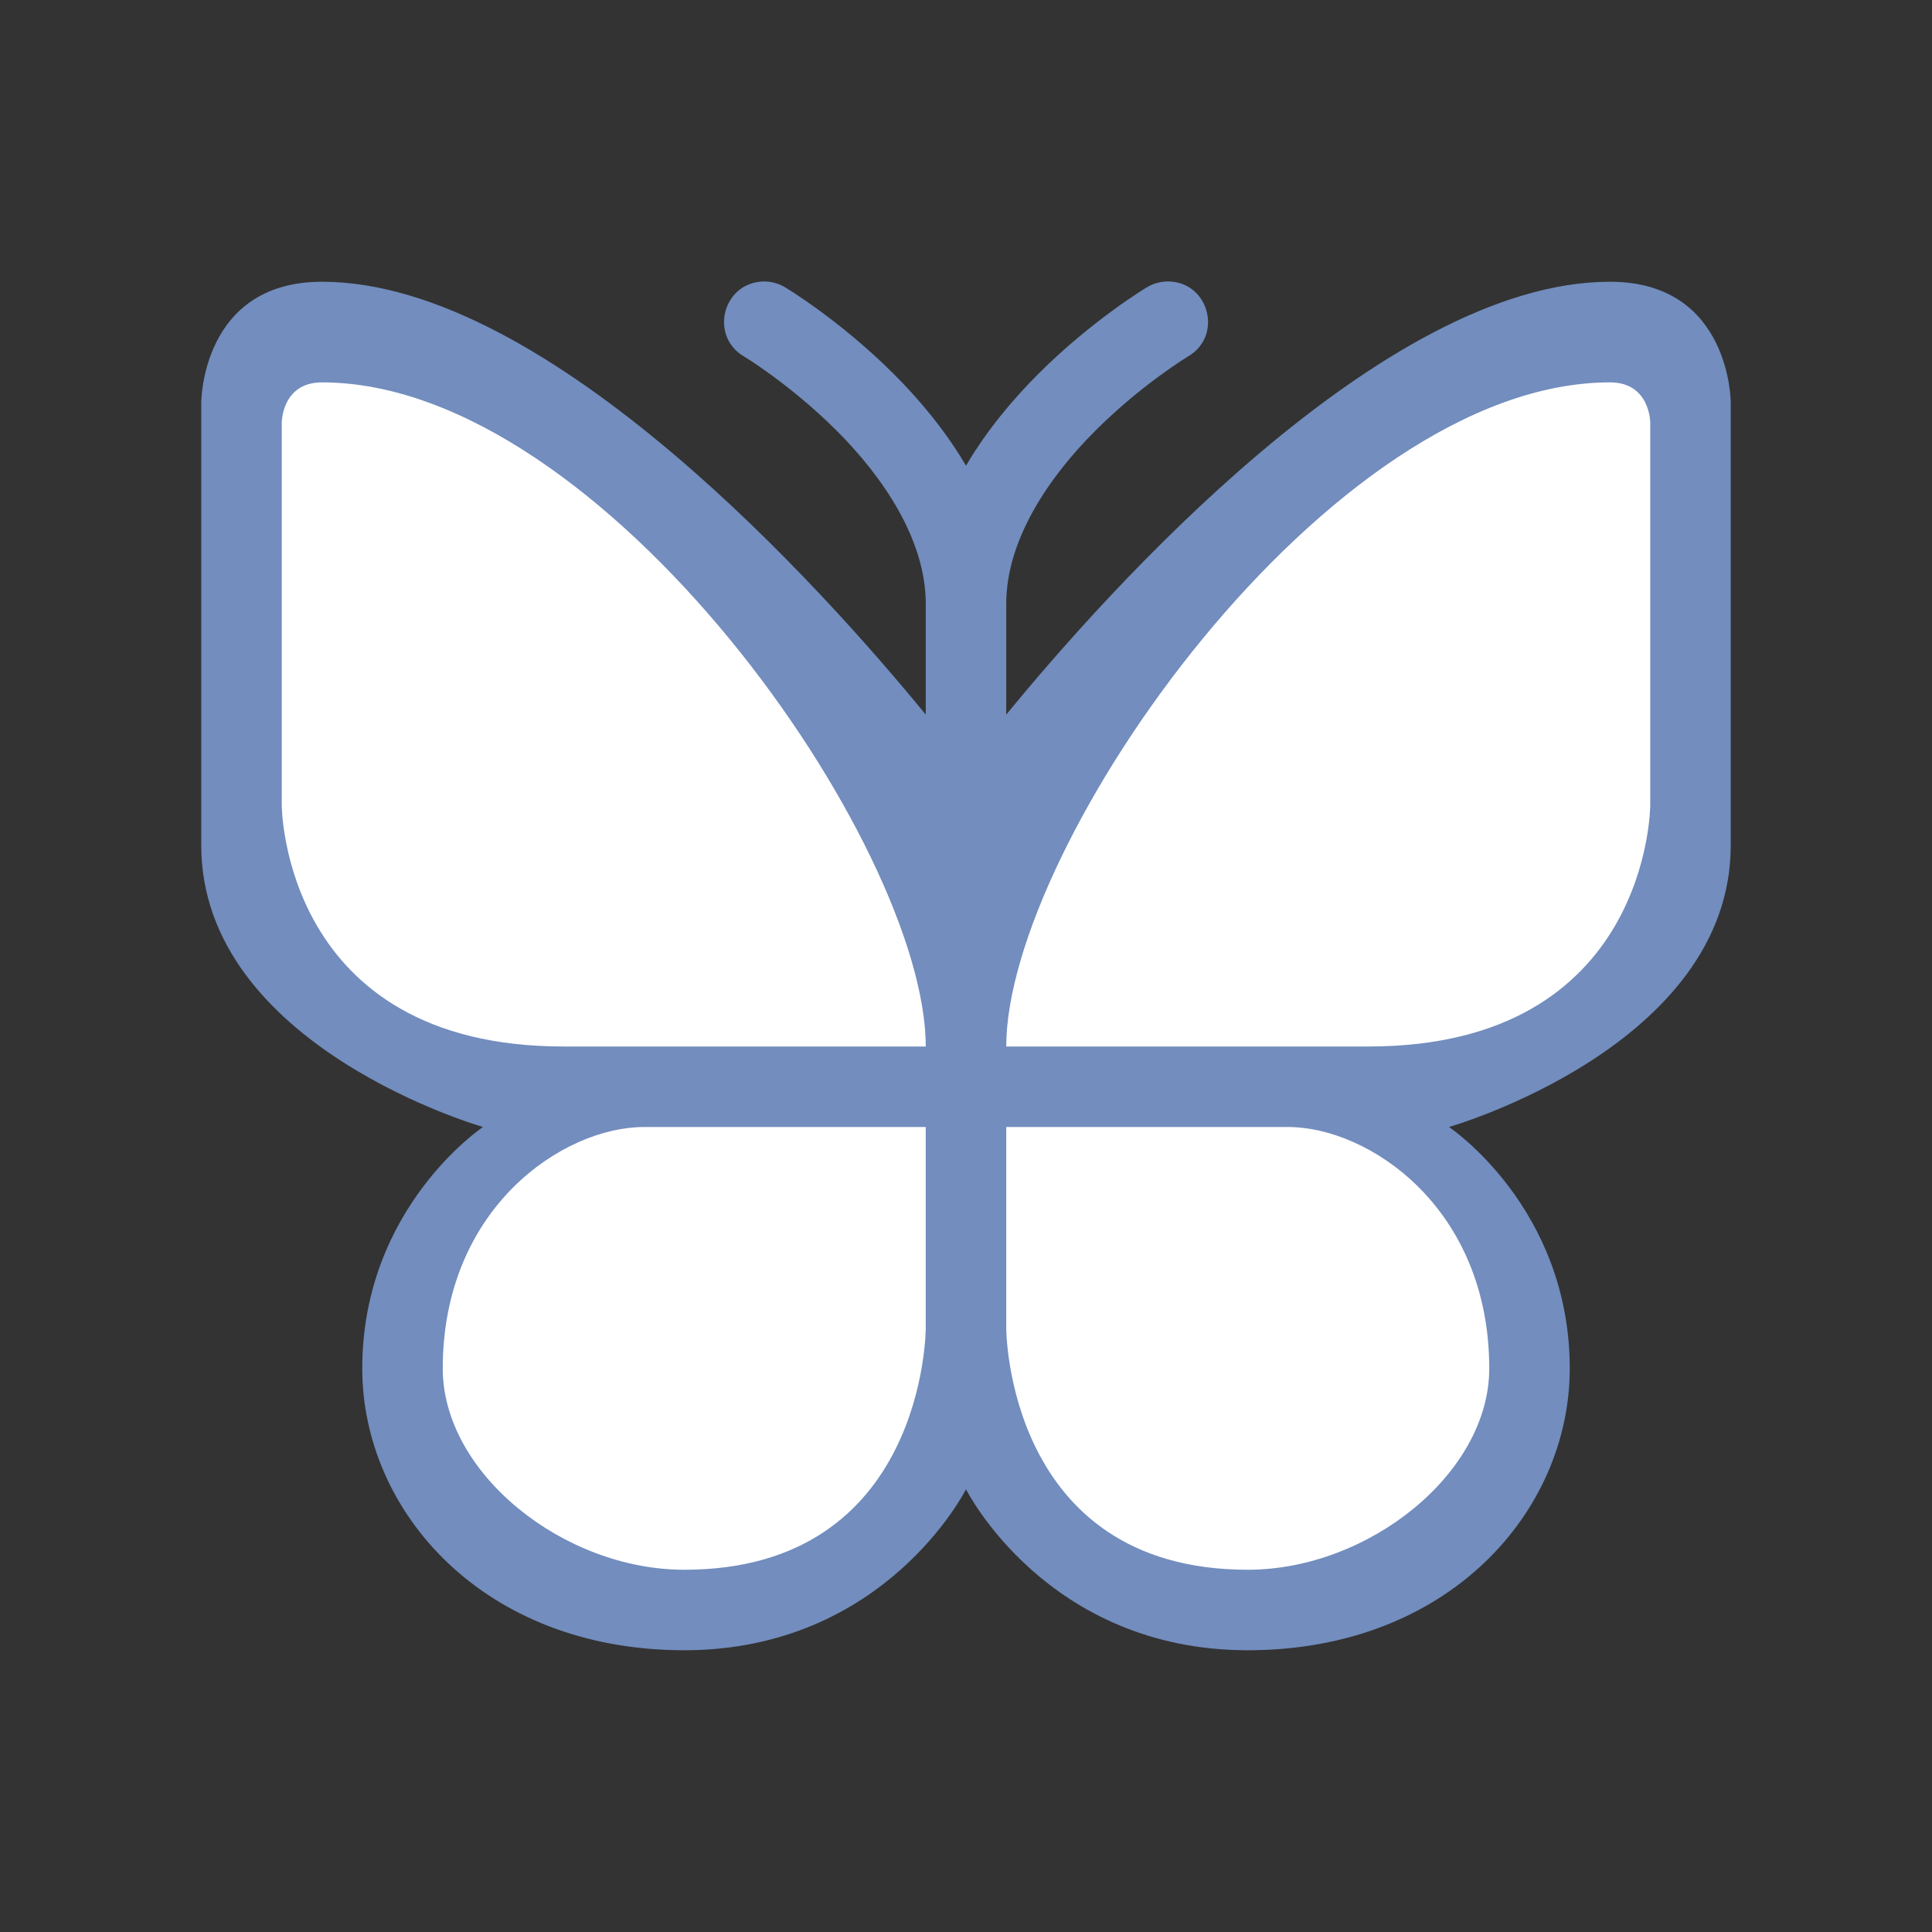 <?xml version="1.0" encoding="UTF-8" standalone="no"?>
<svg
   xmlns:dc="http://purl.org/dc/elements/1.1/"
   xmlns:cc="http://creativecommons.org/ns#"
   xmlns:rdf="http://www.w3.org/1999/02/22-rdf-syntax-ns#"
   xmlns:svg="http://www.w3.org/2000/svg"
   xmlns="http://www.w3.org/2000/svg"
   xmlns:sodipodi="http://sodipodi.sourceforge.net/DTD/sodipodi-0.dtd"
   xmlns:inkscape="http://www.inkscape.org/namespaces/inkscape"
   sodipodi:docname="kocho.svg"
   inkscape:version="0.92.5 (2060ec1f9f, 2020-04-08)"
   version="1.1"
   id="svg2"
   viewBox="0 0 192 192"
   height="192"
   width="192"
   inkscape:export-filename="/home/jphilippe/inkscape/icônes/delta-github/png/aib.png"
   inkscape:export-xdpi="96"
   inkscape:export-ydpi="96">
  <rect x="0" y="0" width="192" height="192" fill="#333333" stroke="none"/>
  <sodipodi:namedview
     inkscape:document-rotation="0"
     inkscape:window-maximized="1"
     inkscape:window-y="-2"
     inkscape:window-x="-12"
     inkscape:window-height="745"
     inkscape:window-width="1280"
     units="px"
     showgrid="false"
     inkscape:current-layer="layer1"
     inkscape:document-units="px"
     inkscape:cy="110.09068"
     inkscape:cx="44.824289"
     inkscape:zoom="2.8284272"
     inkscape:pageshadow="2"
     inkscape:pageopacity="0.0"
     borderopacity="1.0"
     bordercolor="#666666"
     pagecolor="#ffffff"
     id="base"
     inkscape:snap-bbox="false"
     inkscape:object-paths="true"
     inkscape:snap-nodes="true"
     showguides="true"
     inkscape:guide-bbox="true"
     inkscape:snap-object-midpoints="true"
     inkscape:snap-center="true"
     inkscape:snap-global="true"
     inkscape:snap-intersection-paths="true"
     inkscape:snap-smooth-nodes="true"
     inkscape:snap-midpoints="true">
    <inkscape:grid
       type="xygrid"
       id="grid1015" />
  </sodipodi:namedview>
  <defs
     id="defs4" />
  <g
     transform="translate(0,-860.362)"
     id="layer1"
     inkscape:groupmode="layer"
     inkscape:label="Calque 1">
    <path
       style="fill:#728dbe;stroke-width:4"
       d="m 116.109,888.331 c -0.764,0 -1.515,0.2 -2.164,0.602 0,0 -5.396,3.224 -10.773,8.602 -2.519,2.52 -5.108,5.587 -7.172,9.109 -2.064,-3.522 -4.652,-6.59 -7.172,-9.109 -5.377,-5.377 -10.773,-8.602 -10.773,-8.602 -0.684,-0.422 -1.478,-0.629 -2.281,-0.594 -3.984,0.184 -5.274,5.446 -1.828,7.453 0,0 4.604,2.775 9.227,7.398 C 87.795,907.813 92,914.029 92,920.362 v 11.016 c -9.865,-12.04 -37.381,-43.016 -60,-43.016 -12,0 -12,12 -12,12 v 44 c 0,20 28,28 28,28 0,0 -12,8 -12,24 0,14.174 12,28 32,28 20,0 28,-16 28,-16 0,0 8,16 28,16 20,0 32,-13.826 32,-28 0,-16 -12,-24 -12,-24 0,0 28,-8 28,-28 v -44 c 0,0 0,-12 -12,-12 -22.619,0 -50.135,30.976 -60,43.016 v -11.016 c 0,-6.333 4.205,-12.549 8.828,-17.172 4.623,-4.623 9.227,-7.398 9.227,-7.398 3.51,-2.035 2.111,-7.4 -1.945,-7.461 z"
       id="path829"
       inkscape:connector-curvature="0"
       sodipodi:nodetypes="ccscscccsscscscsscsscscscsscc" />
    <path
       style="fill:#ffffff;stroke-width:4"
       d="m 92,972.362 c 0,0 -18.667,0 -28,0 -8,0 -20,8 -20,24 0,10.414 12,20 24,20 24,0 24,-24 24,-24 z"
       id="path856"
       inkscape:connector-curvature="0"
       sodipodi:nodetypes="cssscc" />
    <path
       style="fill:#ffffff;stroke-width:4"
       d="m 56,964.362 h 36 c 0,-20 -32,-66 -60,-66 -4,0 -4,4 -4,4 v 38 c 0,0 0,24 28,24 z"
       id="path858"
       inkscape:connector-curvature="0"
       sodipodi:nodetypes="scsccs" />
    <path
       style="fill:#ffffff;stroke-width:4"
       d="m 100,972.362 c 0,0 18.667,0 28,0 8,0 20,8 20,24 0,10.414 -12,20 -24,20 -24,0 -24,-24 -24,-24 z"
       id="path856-7"
       inkscape:connector-curvature="0"
       sodipodi:nodetypes="cssscc" />
    <path
       style="fill:#ffffff;stroke-width:4"
       d="m 136,964.362 h -36 c 0,-20 32,-66 60,-66 4,0 4,4 4,4 v 38 c 0,0 0,24 -28,24 z"
       id="path858-5"
       inkscape:connector-curvature="0"
       sodipodi:nodetypes="scsccs" />
  </g>
  <style
     type="text/css"
     id="style853">
	.st0{fill:#FFFFFF;}
</style>
  <style
     type="text/css"
     id="style907">
	.st0{fill:#898989;}
	.st1{fill:#FFFFFF;}
</style>
</svg>
